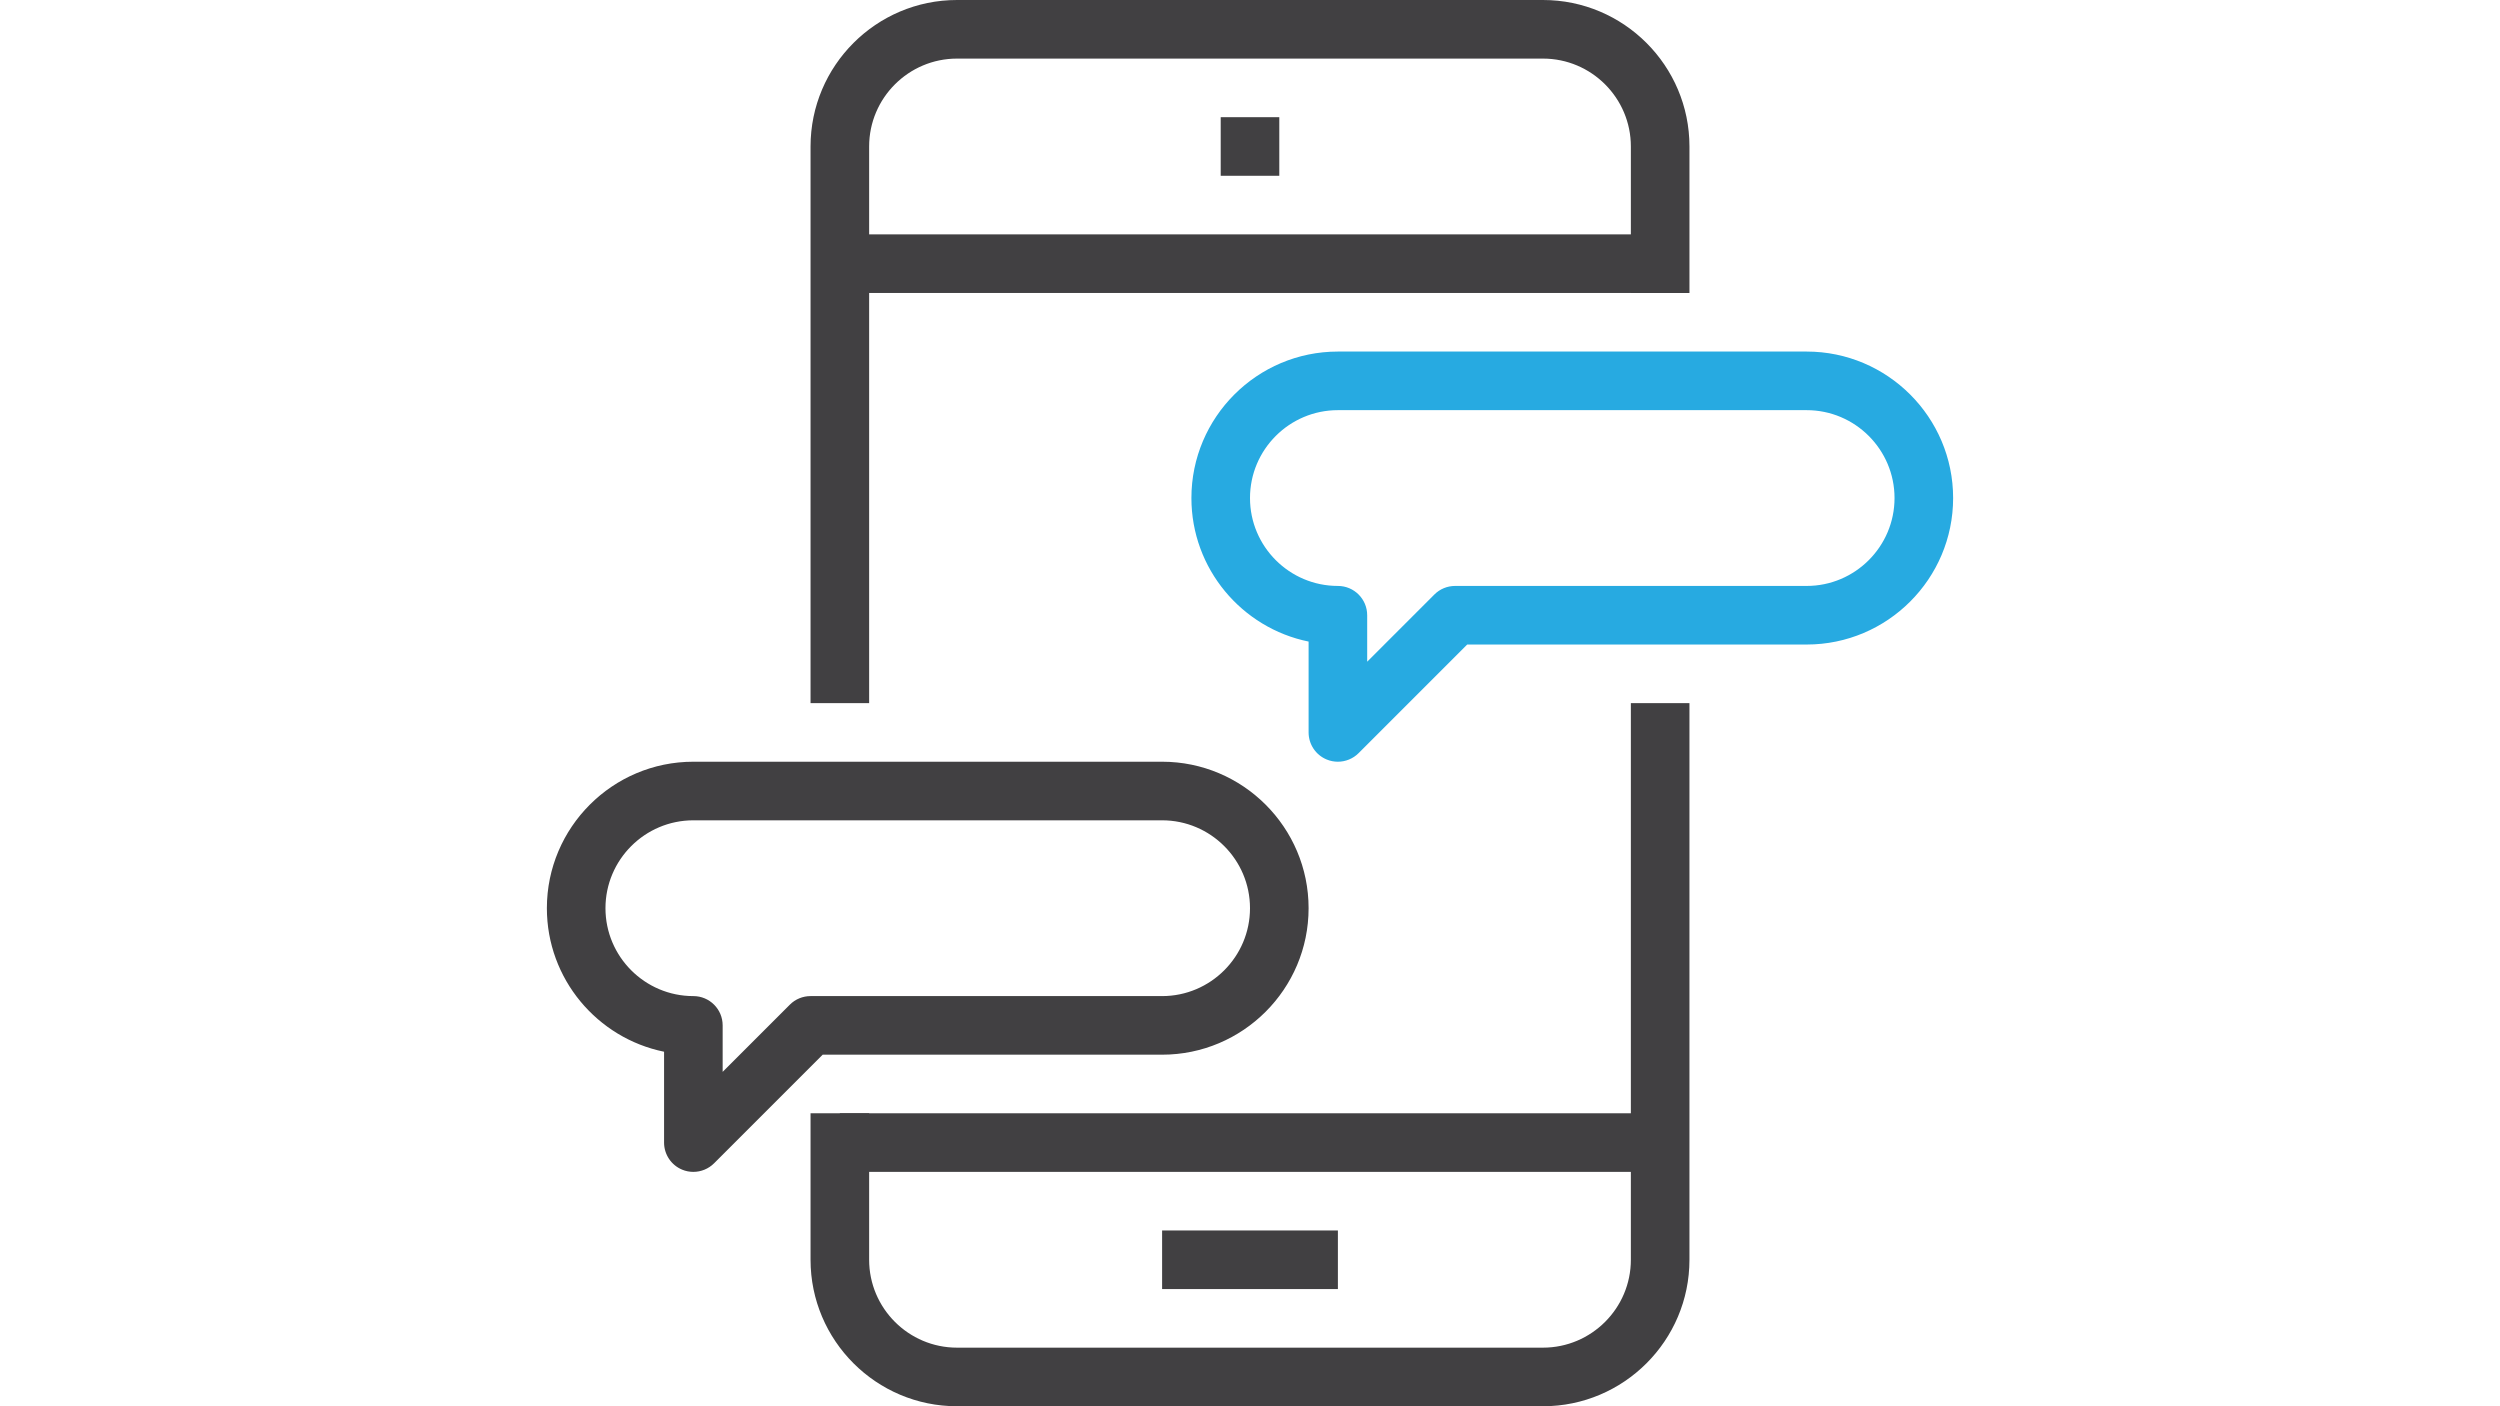 <?xml version="1.0" encoding="utf-8"?>
<!-- Generator: Adobe Illustrator 16.0.0, SVG Export Plug-In . SVG Version: 6.00 Build 0)  -->
<!DOCTYPE svg PUBLIC "-//W3C//DTD SVG 1.1//EN" "http://www.w3.org/Graphics/SVG/1.1/DTD/svg11.dtd">
<svg version="1.1" id="Capa_1" xmlns="http://www.w3.org/2000/svg" xmlns:xlink="http://www.w3.org/1999/xlink" x="0px" y="0px"
	 width="1920px" height="1080px" viewBox="0 0 1920 1080" enable-background="new 0 0 1920 1080" xml:space="preserve">
<path fill="#27AAE1" d="M1027.5,584.999c-2.902,0-5.828-0.54-8.617-1.71c-8.414-3.466-13.881-11.701-13.881-20.79v-69.772
	c-51.277-10.438-90.001-55.911-90.001-110.228C915.001,320.467,965.468,270,1027.5,270h360.001
	C1449.533,270,1500,320.467,1500,382.499c0,62.033-50.467,112.5-112.499,112.5h-260.687l-83.405,83.406
	C1039.11,582.704,1033.35,584.999,1027.5,584.999z M1027.5,314.999c-37.216,0-67.5,30.284-67.5,67.5s30.284,67.5,67.5,67.5
	c12.443,0,22.501,10.081,22.501,22.501v35.685l51.593-51.594c4.208-4.229,9.923-6.592,15.907-6.592h270
	c37.216,0,67.5-30.284,67.5-67.5s-30.284-67.5-67.5-67.5H1027.5z"/>
<path fill="#414042" d="M532.499,900.001c-2.902,0-5.828-0.54-8.616-1.711c-8.394-3.466-13.882-11.701-13.882-20.79v-69.771
	C458.722,797.287,420,751.838,420,697.501c0-62.033,50.467-112.5,112.499-112.5H892.5c62.032,0,112.499,50.467,112.499,112.5
	C1004.999,759.533,954.532,810,892.5,810H631.814l-83.406,83.407C544.109,897.706,538.352,900.001,532.499,900.001z
	 M532.499,630.001c-37.216,0-67.5,30.284-67.5,67.5s30.284,67.5,67.5,67.5c12.42,0,22.501,10.058,22.501,22.5v35.685l51.594-51.593
	c4.208-4.229,9.945-6.592,15.906-6.592h270c37.216,0,67.5-30.284,67.5-67.5s-30.284-67.5-67.5-67.5H532.499z"/>
<g>
	<rect x="937.499" y="90.001" fill="#414042" width="44.999" height="44.999"/>
	<rect x="892.5" y="945" fill="#414042" width="135" height="44.999"/>
	<rect x="645.001" y="179.999" fill="#414042" width="630" height="45"/>
	<rect x="645.001" y="854.999" fill="#414042" width="630" height="45"/>
	<path fill="#414042" d="M667.499,540H622.5V112.499C622.5,50.467,672.967,0,734.999,0h449.999
		c62.035,0,112.502,50.467,112.502,112.499v112.5h-44.999v-112.5c0-37.215-30.284-67.5-67.5-67.5H734.999
		c-37.216,0-67.5,30.285-67.5,67.5V540z"/>
	<path fill="#414042" d="M1185.001,1080H734.999c-62.032,0-112.499-50.467-112.499-112.499v-112.5h44.999v112.5
		c0,37.216,30.284,67.5,67.5,67.5h450c37.216,0,67.5-30.284,67.5-67.5V540h45.001v427.501
		C1297.5,1029.533,1247.033,1080,1185.001,1080z"/>
</g>
</svg>
